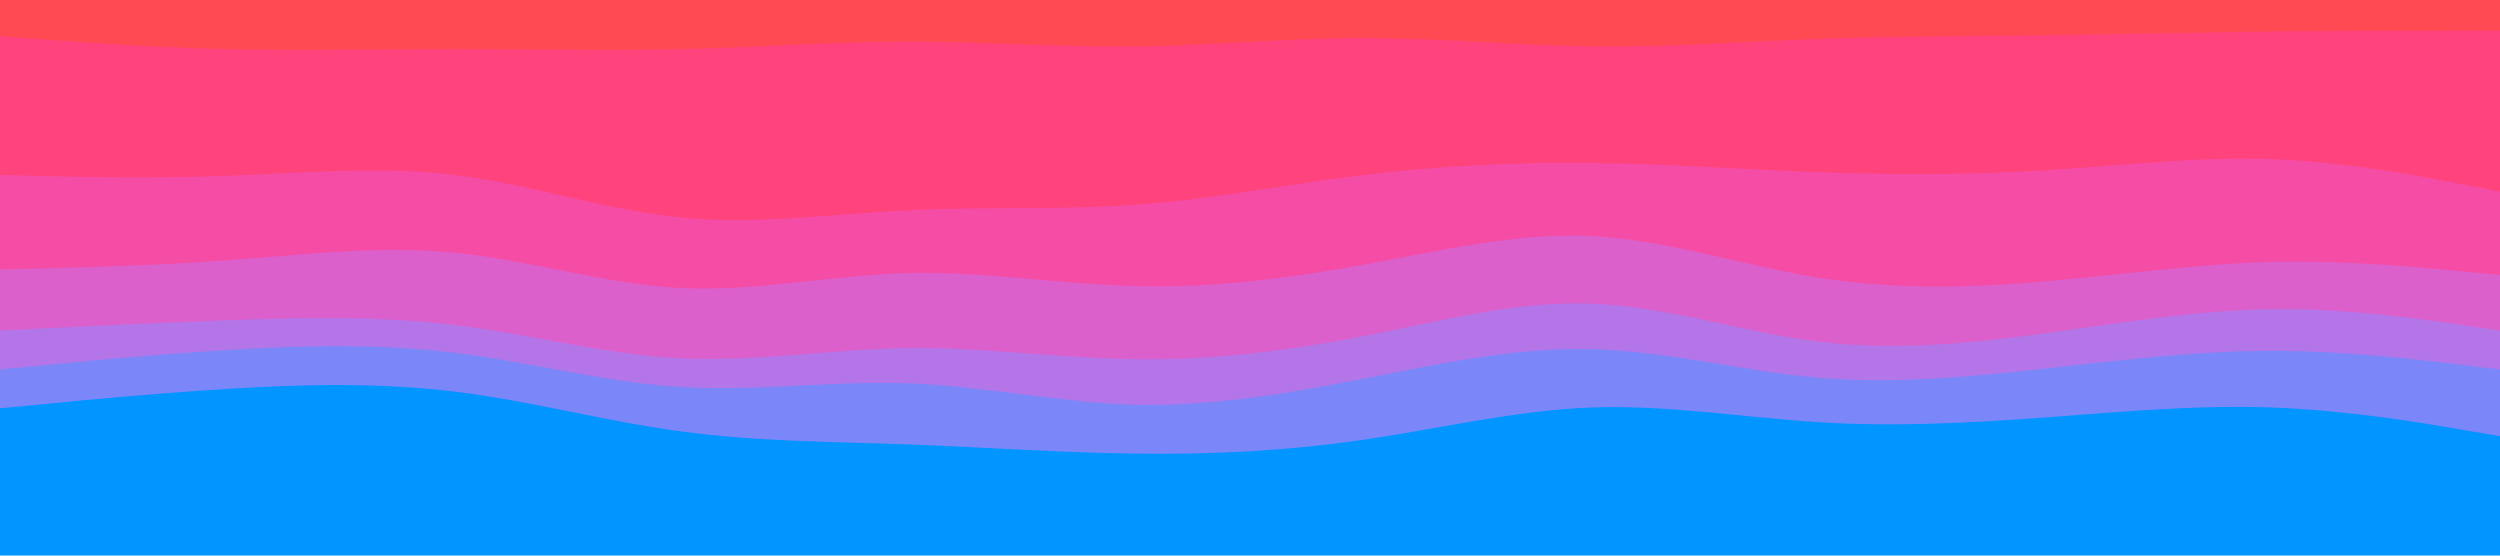 <svg id="visual" viewBox="0 0 900 200" width="900" height="200" xmlns="http://www.w3.org/2000/svg" xmlns:xlink="http://www.w3.org/1999/xlink" version="1.1"><path d="M0 15L13.7 16C27.3 17 54.7 19 82 19.7C109.3 20.3 136.7 19.7 163.8 19.7C191 19.7 218 20.3 245.2 19.7C272.3 19 299.7 17 327 17C354.3 17 381.7 19 409 18.7C436.3 18.3 463.7 15.7 491 15.7C518.3 15.7 545.7 18.3 573 18.7C600.3 19 627.7 17 654.8 16C682 15 709 15 736.2 14.7C763.3 14.3 790.7 13.7 818 13.3C845.3 13 872.7 13 886.3 13L900 13L900 0L886.3 0C872.7 0 845.3 0 818 0C790.7 0 763.3 0 736.2 0C709 0 682 0 654.8 0C627.7 0 600.3 0 573 0C545.7 0 518.3 0 491 0C463.7 0 436.3 0 409 0C381.7 0 354.3 0 327 0C299.7 0 272.3 0 245.2 0C218 0 191 0 163.8 0C136.7 0 109.3 0 82 0C54.7 0 27.3 0 13.7 0L0 0Z" fill="#ff4a53"></path><path d="M0 65L13.7 65.3C27.3 65.7 54.7 66.3 82 65.3C109.3 64.3 136.7 61.7 163.8 65C191 68.3 218 77.7 245.2 80.3C272.3 83 299.7 79 327 77.7C354.3 76.3 381.7 77.7 409 75.7C436.3 73.7 463.7 68.3 491 65C518.3 61.7 545.7 60.3 573 60.7C600.3 61 627.7 63 654.8 64C682 65 709 65 736.2 63.3C763.3 61.7 790.7 58.3 818 59.3C845.3 60.3 872.7 65.7 886.3 68.3L900 71L900 11L886.3 11C872.7 11 845.3 11 818 11.3C790.7 11.7 763.3 12.3 736.2 12.7C709 13 682 13 654.8 14C627.7 15 600.3 17 573 16.7C545.7 16.3 518.3 13.7 491 13.7C463.7 13.7 436.3 16.3 409 16.7C381.7 17 354.3 15 327 15C299.7 15 272.3 17 245.2 17.7C218 18.3 191 17.7 163.8 17.7C136.7 17.7 109.3 18.3 82 17.7C54.7 17 27.3 15 13.7 14L0 13Z" fill="#ff437d"></path><path d="M0 99L13.7 98.7C27.3 98.3 54.7 97.7 82 95.7C109.3 93.7 136.7 90.3 163.8 93C191 95.7 218 104.3 245.2 105.7C272.3 107 299.7 101 327 100.3C354.3 99.7 381.7 104.3 409 105C436.3 105.7 463.7 102.3 491 97.3C518.3 92.3 545.7 85.7 573 87C600.3 88.3 627.7 97.7 654.8 102C682 106.3 709 105.7 736.2 103.3C763.3 101 790.7 97 818 96.3C845.3 95.7 872.7 98.3 886.3 99.7L900 101L900 69L886.3 66.3C872.7 63.7 845.3 58.3 818 57.3C790.7 56.3 763.3 59.7 736.2 61.3C709 63 682 63 654.8 62C627.7 61 600.3 59 573 58.7C545.7 58.3 518.3 59.7 491 63C463.7 66.3 436.3 71.7 409 73.7C381.7 75.7 354.3 74.3 327 75.7C299.7 77 272.3 81 245.2 78.3C218 75.7 191 66.3 163.8 63C136.7 59.7 109.3 62.3 82 63.3C54.7 64.3 27.3 63.7 13.7 63.3L0 63Z" fill="#f54da6"></path><path d="M0 121L13.7 120.3C27.3 119.7 54.7 118.3 82 117.3C109.3 116.3 136.7 115.7 163.8 119C191 122.3 218 129.7 245.2 131C272.3 132.3 299.7 127.7 327 127.3C354.3 127 381.7 131 409 131.3C436.3 131.7 463.7 128.3 491 123C518.3 117.7 545.7 110.3 573 111.3C600.3 112.3 627.7 121.7 654.8 125C682 128.3 709 125.7 736.2 122C763.3 118.3 790.7 113.7 818 113.3C845.3 113 872.7 117 886.3 119L900 121L900 99L886.3 97.7C872.7 96.3 845.3 93.7 818 94.3C790.7 95 763.3 99 736.2 101.3C709 103.7 682 104.3 654.8 100C627.7 95.7 600.3 86.3 573 85C545.7 83.7 518.3 90.3 491 95.3C463.7 100.3 436.3 103.7 409 103C381.7 102.3 354.3 97.7 327 98.3C299.7 99 272.3 105 245.2 103.7C218 102.3 191 93.7 163.8 91C136.7 88.3 109.3 91.7 82 93.7C54.7 95.7 27.3 96.3 13.7 96.7L0 97Z" fill="#db60cb"></path><path d="M0 135L13.7 133.7C27.3 132.3 54.7 129.7 82 128C109.3 126.3 136.7 125.7 163.8 129C191 132.3 218 139.7 245.2 141.3C272.3 143 299.7 139 327 140C354.3 141 381.7 147 409 147.7C436.3 148.3 463.7 143.7 491 138.3C518.3 133 545.7 127 573 127.7C600.3 128.3 627.7 135.7 654.8 138C682 140.3 709 137.7 736.2 134.7C763.3 131.7 790.7 128.3 818 128.3C845.3 128.3 872.7 131.7 886.3 133.3L900 135L900 119L886.3 117C872.7 115 845.3 111 818 111.3C790.7 111.7 763.3 116.3 736.2 120C709 123.7 682 126.3 654.8 123C627.7 119.7 600.3 110.3 573 109.3C545.7 108.3 518.3 115.7 491 121C463.7 126.3 436.3 129.7 409 129.3C381.7 129 354.3 125 327 125.3C299.7 125.7 272.3 130.3 245.2 129C218 127.7 191 120.3 163.8 117C136.7 113.7 109.3 114.3 82 115.3C54.7 116.3 27.3 117.7 13.7 118.3L0 119Z" fill="#b375e8"></path><path d="M0 149L13.7 147.7C27.3 146.3 54.7 143.7 82 142C109.3 140.3 136.7 139.7 163.8 143C191 146.3 218 153.7 245.2 157.3C272.3 161 299.7 161 327 162C354.3 163 381.7 165 409 165.3C436.3 165.7 463.7 164.3 491 160.3C518.3 156.3 545.7 149.7 573 148.7C600.3 147.7 627.7 152.3 654.8 154C682 155.7 709 154.3 736.2 152.3C763.3 150.3 790.7 147.7 818 148.7C845.3 149.7 872.7 154.3 886.3 156.7L900 159L900 133L886.3 131.3C872.7 129.7 845.3 126.3 818 126.3C790.7 126.3 763.3 129.7 736.2 132.7C709 135.7 682 138.3 654.8 136C627.7 133.7 600.3 126.3 573 125.7C545.7 125 518.3 131 491 136.3C463.7 141.7 436.3 146.3 409 145.7C381.7 145 354.3 139 327 138C299.7 137 272.3 141 245.2 139.3C218 137.7 191 130.3 163.8 127C136.7 123.7 109.3 124.3 82 126C54.7 127.7 27.3 130.3 13.7 131.7L0 133Z" fill="#7b87f9"></path><path d="M0 201L13.7 201C27.3 201 54.7 201 82 201C109.3 201 136.7 201 163.8 201C191 201 218 201 245.2 201C272.3 201 299.7 201 327 201C354.3 201 381.7 201 409 201C436.3 201 463.7 201 491 201C518.3 201 545.7 201 573 201C600.3 201 627.7 201 654.8 201C682 201 709 201 736.2 201C763.3 201 790.7 201 818 201C845.3 201 872.7 201 886.3 201L900 201L900 157L886.3 154.7C872.7 152.3 845.3 147.7 818 146.7C790.7 145.7 763.3 148.3 736.2 150.3C709 152.3 682 153.7 654.8 152C627.7 150.3 600.3 145.7 573 146.7C545.7 147.7 518.3 154.3 491 158.3C463.7 162.3 436.3 163.7 409 163.3C381.7 163 354.3 161 327 160C299.7 159 272.3 159 245.2 155.3C218 151.7 191 144.3 163.8 141C136.7 137.7 109.3 138.3 82 140C54.7 141.7 27.3 144.3 13.7 145.7L0 147Z" fill="#0095ff"></path></svg>